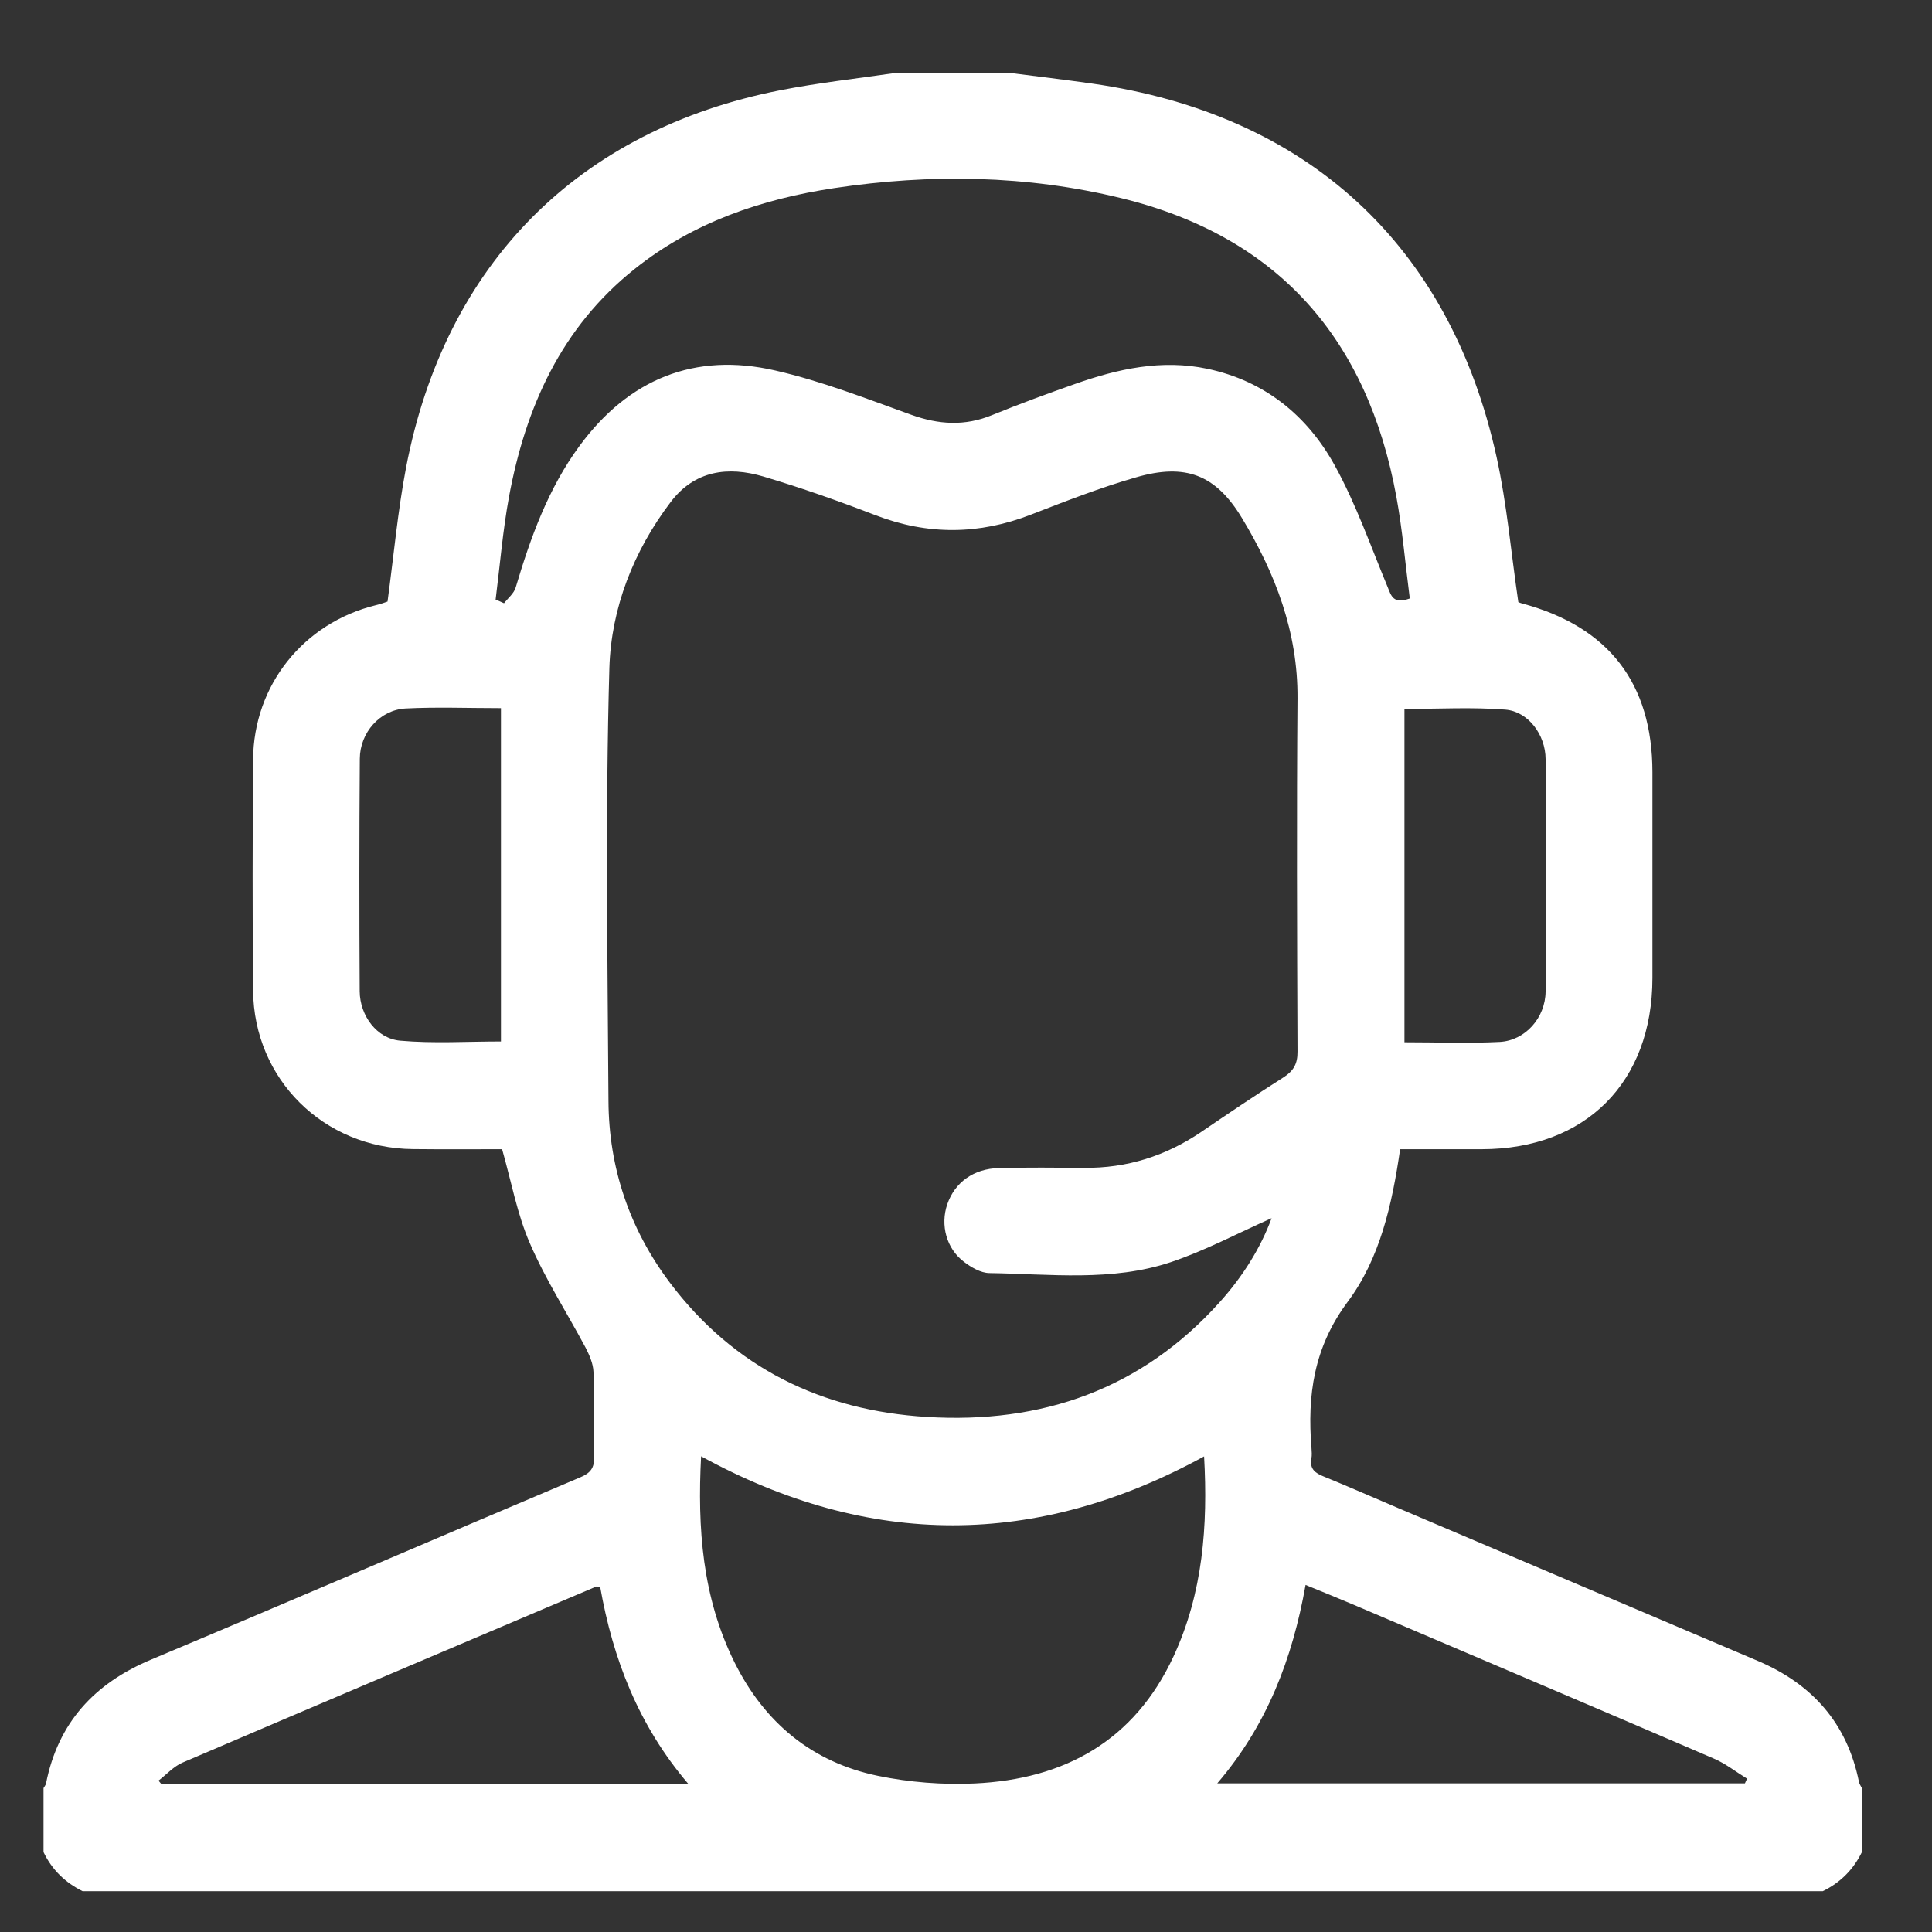<svg width="17" height="17" viewBox="0 0 17 17" fill="none" xmlns="http://www.w3.org/2000/svg">
<rect x="0" y="0" width="17" height="17" fill="#333333" stroke="none"/>
<g id="Frame" clip-path="url(#clip0_966_5840)">
<g id="Group">
<path id="Vector" d="M16.383 15.734C16.383 15.922 16.383 16.109 16.383 16.297C16.308 16.451 16.193 16.566 16.039 16.641C10.935 16.641 5.831 16.641 0.727 16.641C0.573 16.565 0.457 16.452 0.383 16.297C0.383 16.109 0.383 15.922 0.383 15.734C0.39 15.721 0.402 15.708 0.405 15.693C0.511 15.158 0.831 14.812 1.33 14.603C2.59 14.074 3.845 13.532 5.104 13C5.195 12.962 5.23 12.919 5.228 12.82C5.221 12.57 5.231 12.32 5.222 12.07C5.219 11.998 5.186 11.923 5.152 11.857C4.989 11.551 4.799 11.257 4.662 10.939C4.55 10.681 4.499 10.396 4.418 10.112C4.162 10.112 3.897 10.114 3.632 10.111C2.848 10.103 2.234 9.496 2.227 8.716C2.221 8.039 2.222 7.362 2.227 6.685C2.231 6.029 2.671 5.481 3.307 5.325C3.35 5.315 3.393 5.299 3.41 5.293C3.465 4.886 3.5 4.496 3.573 4.114C3.917 2.322 5.089 1.143 6.866 0.794C7.202 0.728 7.544 0.691 7.883 0.641C8.216 0.641 8.549 0.641 8.883 0.641C9.125 0.672 9.367 0.701 9.608 0.735C11.505 1.005 12.758 2.155 13.169 4.023C13.26 4.438 13.296 4.864 13.36 5.298C13.358 5.297 13.377 5.306 13.397 5.311C14.156 5.516 14.539 6.013 14.54 6.794C14.54 7.398 14.54 8.002 14.54 8.606C14.539 9.523 13.953 10.111 13.039 10.112C12.802 10.112 12.564 10.112 12.32 10.112C12.249 10.601 12.142 11.076 11.857 11.457C11.56 11.857 11.502 12.278 11.54 12.741C11.542 12.772 11.545 12.804 11.539 12.835C11.523 12.925 11.572 12.962 11.648 12.992C11.865 13.08 12.079 13.175 12.294 13.266C13.351 13.715 14.408 14.165 15.466 14.614C15.945 14.817 16.253 15.162 16.357 15.678C16.361 15.698 16.374 15.716 16.383 15.734ZM11.189 10.719C10.898 10.848 10.608 11.003 10.302 11.106C9.783 11.279 9.24 11.21 8.705 11.202C8.63 11.201 8.546 11.152 8.482 11.103C8.327 10.986 8.273 10.779 8.335 10.597C8.401 10.405 8.566 10.283 8.79 10.278C9.039 10.272 9.289 10.274 9.539 10.276C9.916 10.28 10.256 10.172 10.567 9.962C10.808 9.798 11.049 9.635 11.295 9.479C11.383 9.422 11.418 9.36 11.417 9.253C11.413 8.217 11.409 7.181 11.417 6.145C11.421 5.561 11.221 5.043 10.928 4.558C10.696 4.174 10.429 4.075 9.997 4.2C9.683 4.29 9.377 4.41 9.072 4.528C8.615 4.706 8.163 4.71 7.703 4.533C7.378 4.408 7.05 4.292 6.717 4.193C6.406 4.101 6.112 4.139 5.901 4.418C5.574 4.849 5.378 5.352 5.362 5.876C5.326 7.145 5.346 8.416 5.354 9.687C5.357 10.275 5.539 10.814 5.894 11.286C6.459 12.037 7.232 12.412 8.156 12.468C9.165 12.53 10.045 12.225 10.733 11.457C10.935 11.233 11.093 10.98 11.189 10.719ZM12.405 5.266C12.366 4.966 12.341 4.666 12.287 4.371C12.034 2.988 11.253 2.083 9.868 1.744C9.033 1.54 8.188 1.528 7.341 1.655C6.701 1.752 6.098 1.956 5.584 2.367C4.939 2.881 4.625 3.583 4.479 4.37C4.424 4.669 4.399 4.974 4.361 5.276C4.386 5.286 4.411 5.297 4.435 5.308C4.471 5.262 4.523 5.221 4.538 5.168C4.669 4.728 4.824 4.298 5.099 3.924C5.531 3.336 6.112 3.097 6.821 3.26C7.229 3.353 7.624 3.508 8.019 3.65C8.261 3.737 8.491 3.751 8.731 3.652C8.972 3.554 9.216 3.464 9.461 3.378C9.838 3.245 10.223 3.16 10.624 3.245C11.129 3.352 11.503 3.657 11.745 4.096C11.932 4.435 12.061 4.806 12.21 5.165C12.242 5.243 12.258 5.318 12.405 5.266ZM10.595 12.815C9.118 13.623 7.648 13.624 6.169 12.814C6.136 13.446 6.179 14.055 6.463 14.627C6.727 15.158 7.145 15.506 7.725 15.626C8.002 15.683 8.293 15.706 8.576 15.693C9.367 15.656 9.981 15.319 10.327 14.573C10.585 14.015 10.629 13.426 10.595 12.815ZM10.711 15.692C12.281 15.692 13.817 15.692 15.354 15.692C15.36 15.678 15.366 15.664 15.373 15.651C15.275 15.591 15.182 15.517 15.078 15.473C14.023 15.019 12.966 14.57 11.91 14.12C11.773 14.062 11.635 14.006 11.488 13.946C11.372 14.596 11.149 15.181 10.711 15.692ZM5.281 13.963C5.257 13.961 5.251 13.958 5.247 13.96C4.032 14.476 2.817 14.991 1.605 15.51C1.527 15.544 1.464 15.615 1.395 15.668C1.402 15.677 1.409 15.686 1.417 15.695C2.953 15.695 4.49 15.695 6.055 15.695C5.618 15.182 5.393 14.598 5.281 13.963ZM4.408 6.231C4.119 6.231 3.843 6.22 3.569 6.234C3.345 6.246 3.167 6.445 3.166 6.677C3.161 7.359 3.161 8.041 3.165 8.723C3.167 8.937 3.315 9.139 3.522 9.157C3.814 9.183 4.109 9.164 4.408 9.164C4.408 8.185 4.408 7.218 4.408 6.231ZM12.358 9.171C12.646 9.171 12.922 9.182 13.196 9.168C13.42 9.156 13.598 8.957 13.6 8.724C13.605 8.043 13.604 7.361 13.6 6.679C13.599 6.465 13.447 6.26 13.245 6.244C12.953 6.221 12.658 6.238 12.358 6.238C12.358 7.217 12.358 8.183 12.358 9.171Z" fill="white"/>
</g>
</g>
<defs>
<clipPath id="clip0_966_5840">
<rect width="16" height="16" fill="white" transform="translate(0.383 0.641)"/>
</clipPath>
</defs>
</svg>
